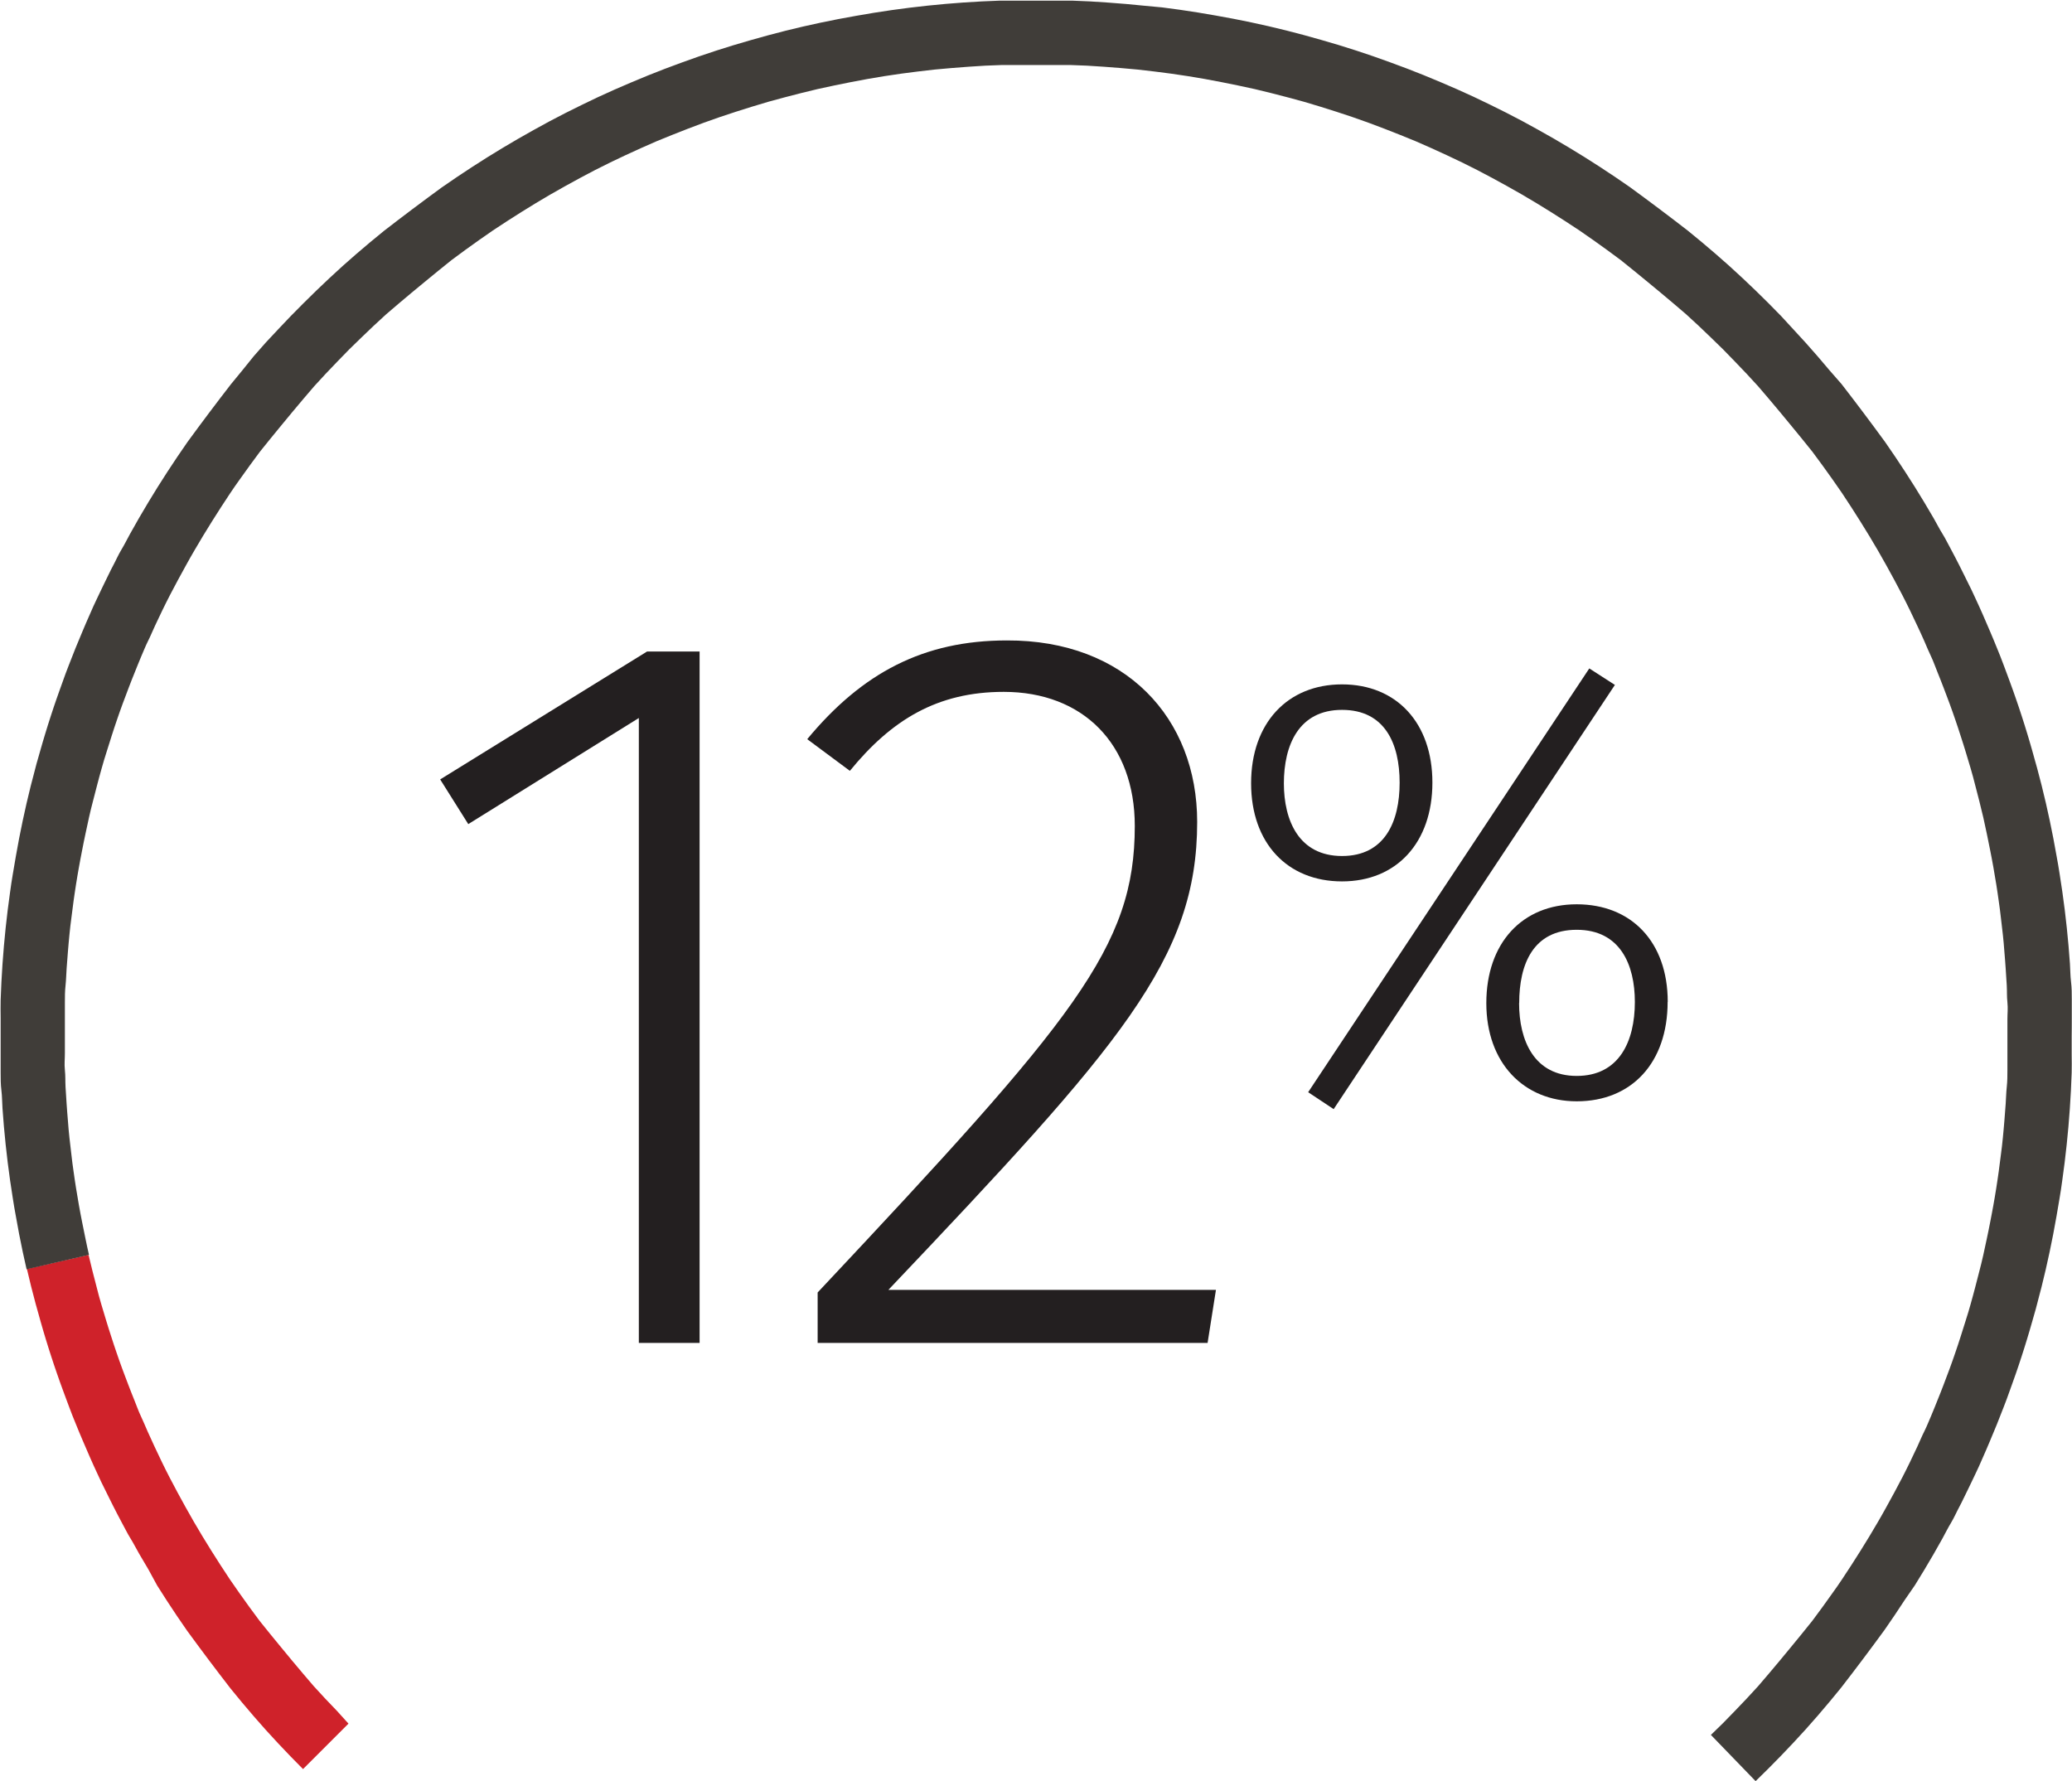 <svg xmlns="http://www.w3.org/2000/svg" viewBox="0 0 190.97 164.17"><title>circle-graph</title><path d="M241.58,398.57l-1.08-1.13-1.06-1.15-1-1.17-1-1.19-1-1.21-1-1.22-1-1.24-.93-1.26-.91-1.27c-.3-.43-.6-.85-.89-1.28s-.58-.87-.86-1.31l-.84-1.32c-.28-.44-.55-.88-.82-1.33l-.8-1.35c-.26-.45-.51-.91-.77-1.36l-.75-1.37c-.24-.46-.49-.92-.73-1.38s-.47-.93-.7-1.4-.45-.94-.67-1.41-.44-.95-.65-1.42-.42-1-.63-1.43-.4-1-.59-1.45-.39-1-.57-1.45-.37-1-.55-1.46-.35-1-.52-1.47-.33-1-.49-1.48-.32-1-.47-1.49-.3-1-.45-1.5-.28-1-.41-1.51-.26-1-.39-1.51-.25-1-.37-1.52L213,357.83c.13.57.25,1.06.39,1.62s.27,1.05.42,1.61.29,1,.45,1.61.3,1,.47,1.6.32,1,.5,1.59.34,1,.53,1.58.36,1,.56,1.57.38,1,.58,1.56.39,1,.61,1.55.41,1,.64,1.54.43,1,.66,1.53.45,1,.69,1.52.46,1,.72,1.5.48,1,.74,1.49.5,1,.77,1.48.51,1,.8,1.46.53.95.82,1.45l.85,1.44L225,387l.9,1.41.92,1.39.94,1.37,1,1.36,1,1.34,1,1.32,1,1.3,1.06,1.29,1.08,1.27,1.1,1.25,1.13,1.23,1.15,1.21,1.17,1.19,4.19-4.19Z" transform="translate(-210.52 -240.87)" style="fill:#cf222a"/><path d="M401.47,334.69c0-.58,0-1.09,0-1.67s0-1.09-.07-1.66-.06-1.08-.1-1.66-.08-1.08-.13-1.66-.1-1.08-.16-1.66-.12-1.08-.19-1.66-.14-1.08-.22-1.65-.16-1.08-.25-1.65-.17-1.07-.28-1.64-.19-1.07-.3-1.64-.21-1.07-.33-1.63-.23-1.06-.36-1.63-.25-1.06-.39-1.62-.27-1.05-.42-1.61-.29-1-.45-1.61-.3-1-.47-1.6-.32-1-.5-1.59-.34-1-.53-1.58-.36-1-.56-1.57-.38-1-.58-1.56-.39-1-.61-1.55-.41-1-.64-1.54-.43-1-.66-1.53-.45-1-.69-1.52-.46-1-.72-1.5-.48-1-.74-1.49-.5-1-.77-1.48-.51-1-.8-1.46-.53-.95-.82-1.45l-.85-1.44-.87-1.42-.9-1.41-.92-1.39-.94-1.37-1-1.36-1-1.34-1-1.32-1-1.3L379.14,275l-1.08-1.27-1.1-1.25-1.13-1.23L374.68,270l-1.17-1.19-1.19-1.17-1.21-1.15-1.23-1.13-1.25-1.1-1.27-1.08-1.29-1.06-1.3-1-1.32-1-1.34-1-1.36-1-1.37-.94-1.39-.92-1.41-.9-1.42-.87-1.44-.85-1.45-.82-1.46-.8-1.48-.77-1.49-.74-1.5-.72-1.52-.69-1.53-.66-1.54-.64-1.55-.61-1.56-.58-1.57-.56-1.58-.53-1.59-.5-1.6-.47-1.61-.45-1.61-.42-1.62-.39-1.63-.36-1.63-.33-1.64-.3-1.64-.28-1.65-.25-1.65-.22L316,241.4l-1.66-.16-1.66-.13L311,241l-1.66-.07-1.67,0h-3.33l-1.67,0L301,241l-1.66.1-1.66.13-1.66.16-1.66.19-1.65.22-1.65.25-1.64.28-1.64.3-1.63.33-1.63.36-1.62.39-1.61.42-1.61.45-1.6.47-1.59.5-1.58.53-1.57.56-1.56.58-1.55.61-1.54.64-1.53.66-1.52.69-1.5.72-1.49.74-1.48.77-1.46.8-1.45.82-1.44.85-1.42.87-1.41.9-1.39.92-1.37.94-1.36,1-1.34,1-1.32,1-1.3,1-1.29,1.06-1.27,1.08-1.25,1.1-1.23,1.13-1.21,1.15-1.19,1.17L237.32,270l-1.15,1.21L235,272.46l-1.1,1.25L232.86,275l-1.06,1.29-1,1.3-1,1.32-1,1.34-1,1.36-.94,1.37-.92,1.39-.9,1.41-.87,1.42-.85,1.44c-.29.5-.54.94-.82,1.45s-.52,1-.8,1.46-.51,1-.77,1.48-.49,1-.74,1.49-.47,1-.72,1.5-.46,1-.69,1.52-.44,1-.66,1.53-.42,1-.64,1.54-.4,1-.61,1.55-.39,1-.58,1.56-.37,1-.56,1.57-.35,1-.53,1.58-.33,1-.5,1.59-.31,1-.47,1.6-.3,1-.45,1.61-.28,1.05-.42,1.61-.26,1.06-.39,1.62-.24,1.06-.36,1.63-.22,1.06-.33,1.63-.2,1.07-.3,1.64-.18,1.07-.28,1.64-.17,1.07-.25,1.65-.15,1.08-.22,1.65-.13,1.08-.19,1.66-.11,1.08-.16,1.66-.09,1.08-.13,1.66-.07,1.08-.1,1.66-.05,1.09-.07,1.66,0,1.09,0,1.67,0,1.09,0,1.67,0,1.09,0,1.67,0,1.09,0,1.67,0,1.09.07,1.66.06,1.08.1,1.66.08,1.08.13,1.66.1,1.08.16,1.66.12,1.08.19,1.66.14,1.08.22,1.65.16,1.08.25,1.65.17,1.07.28,1.64.19,1.07.3,1.64.21,1.07.33,1.63.23,1.06.36,1.63l5.75-1.33c-.12-.51-.22-1-.33-1.53s-.21-1-.31-1.53-.2-1-.29-1.54-.17-1-.26-1.54-.15-1-.23-1.55-.14-1-.2-1.55-.12-1-.18-1.55-.1-1-.14-1.56-.09-1-.12-1.56-.07-1-.1-1.56,0-1-.06-1.56,0-1,0-1.56,0-1,0-1.56,0-1,0-1.56,0-1,0-1.56,0-1,.06-1.56.06-1,.1-1.56.08-1,.12-1.56.09-1,.14-1.56.11-1,.18-1.55.13-1,.2-1.55.15-1,.23-1.55.17-1,.26-1.54.19-1,.29-1.54.2-1,.31-1.53.22-1,.33-1.53.24-1,.37-1.52.26-1,.39-1.51.27-1,.41-1.51.29-1,.45-1.5.31-1,.47-1.49.32-1,.49-1.48.34-1,.52-1.47.37-1,.55-1.46.38-1,.57-1.45.39-1,.59-1.45.41-1,.63-1.43.43-.95.65-1.42.44-.94.67-1.41.46-.94.7-1.4.48-.92.73-1.38l.75-1.37c.25-.46.51-.91.77-1.36l.8-1.35c.27-.45.54-.89.82-1.33l.84-1.32c.28-.44.57-.87.86-1.31s.59-.86.89-1.28l.91-1.27.93-1.26,1-1.24,1-1.22,1-1.21,1-1.19,1-1.17,1.06-1.15,1.08-1.13,1.09-1.12,1.12-1.09,1.13-1.08,1.15-1.06,1.17-1,1.19-1,1.21-1,1.22-1,1.24-1,1.26-.93,1.27-.91,1.28-.89,1.31-.86,1.32-.84,1.33-.82,1.35-.8,1.36-.77,1.37-.75,1.38-.73,1.4-.7,1.41-.67,1.42-.65,1.43-.63,1.45-.59,1.45-.57,1.46-.55,1.47-.52,1.48-.49,1.49-.47,1.5-.45,1.51-.41,1.51-.39,1.52-.37,1.53-.33,1.53-.31,1.54-.29,1.54-.26,1.55-.23,1.55-.2,1.55-.18,1.56-.14,1.56-.12,1.56-.1,1.56-.06,1.56,0,1.56,0,1.56,0,1.56,0,1.56.06,1.56.1,1.56.12,1.56.14,1.55.18,1.55.2,1.55.23,1.54.26,1.54.29,1.53.31,1.53.33,1.52.37,1.51.39,1.51.41,1.5.45,1.49.47,1.48.49,1.47.52,1.46.55,1.45.57,1.45.59,1.43.63,1.42.65,1.41.67,1.4.7,1.38.73,1.37.75,1.36.77,1.35.8,1.33.82,1.32.84,1.31.86,1.28.89,1.27.91,1.26.93,1.24,1,1.22,1,1.21,1,1.19,1,1.17,1,1.15,1.06,1.13,1.08,1.12,1.09,1.09,1.12,1.08,1.13,1.06,1.15,1,1.17,1,1.19,1,1.21,1,1.22,1,1.24.93,1.26.91,1.27c.3.43.6.85.89,1.28s.58.87.86,1.31l.84,1.32c.28.44.55.88.82,1.33l.8,1.35c.26.45.51.91.77,1.36l.75,1.37c.24.46.49.92.73,1.38s.47.93.7,1.4.45.94.67,1.41.44.94.65,1.42.42,1,.63,1.43.4,1,.59,1.45.39,1,.57,1.45.37,1,.55,1.46.35,1,.52,1.47.33,1,.49,1.48.32,1,.47,1.49.3,1,.45,1.5.28,1,.41,1.51.26,1,.39,1.51.25,1,.37,1.52.22,1,.33,1.53.21,1,.31,1.53.2,1,.29,1.54.17,1,.26,1.54.15,1,.23,1.55.14,1,.2,1.55.12,1,.18,1.55.1,1,.14,1.56.09,1,.12,1.56.07,1,.1,1.56,0,1,.06,1.56,0,1,0,1.56,0,1,0,1.56,0,1,0,1.56,0,1,0,1.56,0,1-.06,1.56-.06,1-.1,1.56-.08,1-.12,1.56-.09,1-.14,1.56-.11,1-.18,1.55-.13,1-.2,1.55-.15,1-.23,1.55-.17,1-.26,1.54-.19,1-.29,1.54-.2,1-.31,1.53-.22,1-.33,1.53-.24,1-.37,1.52-.26,1-.39,1.51-.27,1-.41,1.51-.29,1-.45,1.5-.31,1-.47,1.49-.32,1-.49,1.48-.34,1-.52,1.47-.37,1-.55,1.46-.38,1-.57,1.45-.39,1-.59,1.45-.41,1-.63,1.43-.43.95-.65,1.42-.44.94-.67,1.41-.46.94-.7,1.4-.48.92-.73,1.38l-.75,1.37c-.25.46-.51.91-.77,1.36l-.8,1.35c-.27.45-.54.89-.82,1.33l-.84,1.32c-.28.44-.57.87-.86,1.31s-.59.86-.89,1.28l-.91,1.27-.93,1.26-1,1.24-1,1.22-1,1.21-1,1.19-1,1.17-1.06,1.15-1.08,1.13-1.09,1.12-1.12,1.09,4.12,4.26,1.19-1.17,1.17-1.19,1.15-1.21,1.13-1.23,1.1-1.25,1.08-1.27,1.06-1.29,1-1.3,1-1.32,1-1.34,1-1.36.94-1.37.92-1.39L387,387l.87-1.42.85-1.44c.29-.5.54-.94.82-1.45s.52-1,.8-1.46.51-1,.77-1.48.49-1,.74-1.49.47-1,.72-1.5.46-1,.69-1.52.44-1,.66-1.53.42-1,.64-1.54.4-1,.61-1.55.39-1,.58-1.56.37-1,.56-1.57.35-1,.53-1.58.33-1,.5-1.59.31-1,.47-1.6.3-1,.45-1.61.28-1.05.42-1.61.26-1.06.39-1.62.24-1.06.36-1.63.22-1.06.33-1.63.2-1.07.3-1.64.18-1.07.28-1.64.17-1.07.25-1.65.15-1.08.22-1.65.13-1.08.19-1.66.11-1.08.16-1.66.09-1.08.13-1.66.07-1.08.1-1.66.05-1.09.07-1.66,0-1.09,0-1.67,0-1.09,0-1.67S401.48,335.27,401.47,334.69Z" transform="translate(-210.52 -240.87)" style="fill:#403d39"/><path d="M275,364.65H269.4v-57.6l-15.72,9.78-2.59-4.12,19.07-11.79H275Z" transform="translate(-210.52 -240.87)" style="fill:#231f20"/><path d="M320.86,316.63c0,12.65-7.09,20.61-28.46,43.13h30.19l-.77,4.89H285.88V360c23.67-25.21,29.23-31.82,29.23-43,0-7.57-4.79-12.36-12.08-12.36-6.13,0-10.35,2.59-14.18,7.28L284.92,309c5.08-6.13,10.73-9.1,18.4-9.1C314.25,299.86,320.86,307.05,320.86,316.63Z" transform="translate(-210.52 -240.87)" style="fill:#231f20"/><path d="M342.54,313c0,5.53-3.3,9.11-8.33,9.11s-8.38-3.52-8.38-9.05,3.35-9.11,8.38-9.11S342.54,307.51,342.54,313Zm-13.69.06c0,3.46,1.4,6.71,5.36,6.71s5.31-3.19,5.31-6.76-1.34-6.71-5.31-6.71S328.85,309.52,328.85,313.09ZM359.36,304,333.44,343.1l-2.35-1.56L357,302.48Zm4.86,29.22c0,5.59-3.3,9.16-8.38,9.16-4.86,0-8.33-3.52-8.33-9.05s3.3-9.11,8.33-9.11S364.23,327.68,364.23,333.21Zm-13.69.11c0,3.46,1.4,6.71,5.31,6.71s5.36-3.18,5.36-6.82c0-3.41-1.34-6.65-5.36-6.65S350.54,329.75,350.54,333.32Z" transform="translate(-210.52 -240.87)" style="fill:#231f20"/></svg>